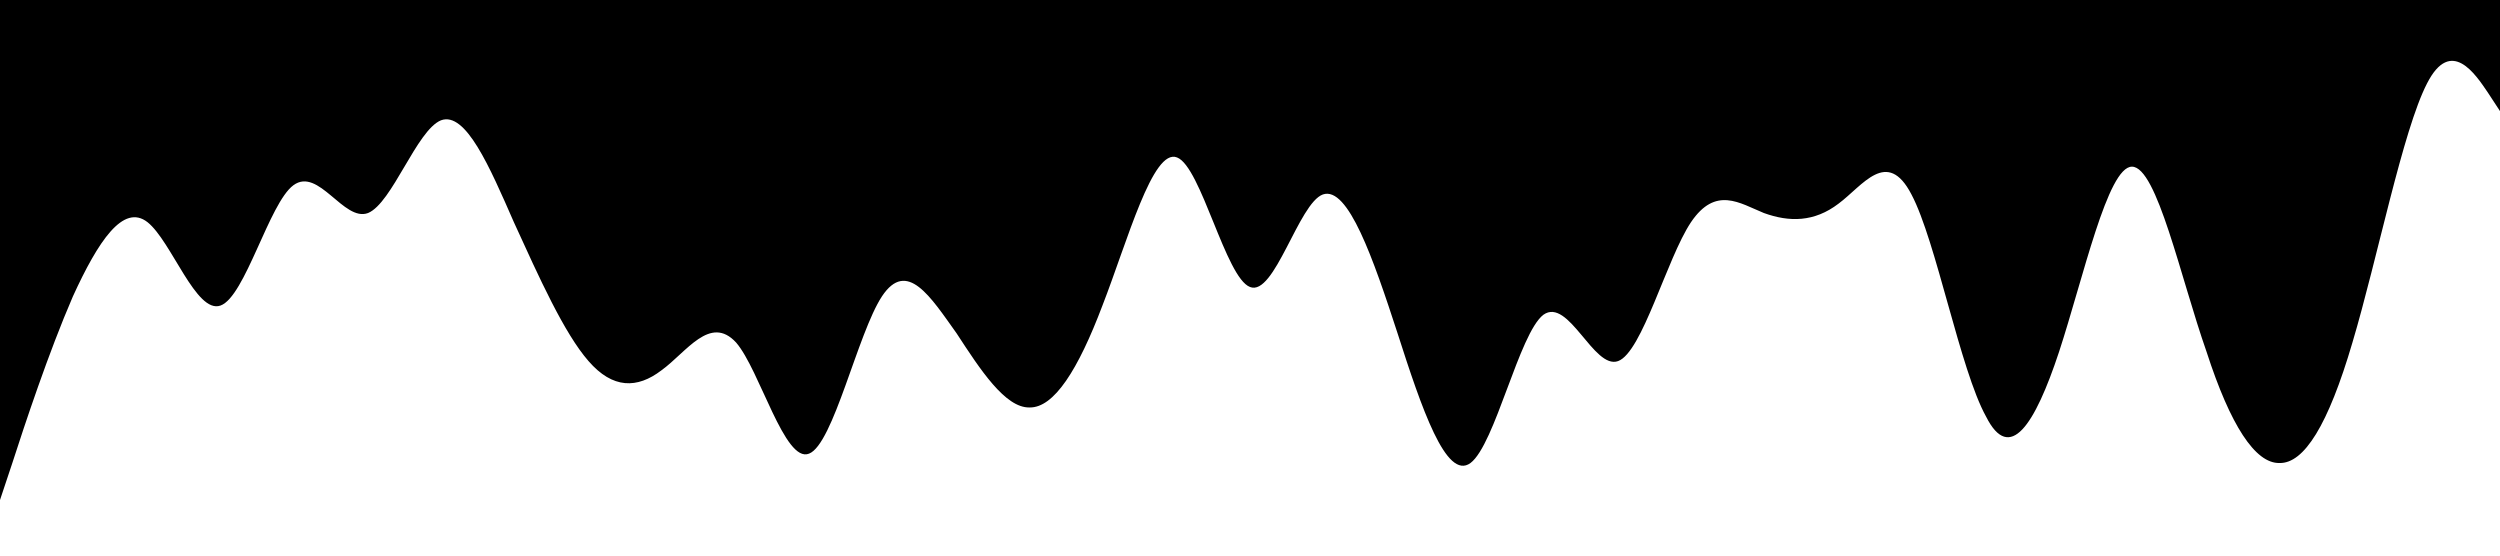 <svg xmlns="http://www.w3.org/2000/svg" viewBox="0 0 1440 320" height="100%" width="100%" preserveAspectRatio="none">
  <path d="M0,288L7.1,266.7C14.1,245,28,203,42,170.7C56.5,139,71,117,85,128C98.8,139,113,181,127,176C141.2,171,155,117,169,106.7C183.5,96,198,128,212,122.7C225.9,117,240,75,254,69.3C268.2,64,282,96,296,128C310.6,160,325,192,339,208C352.9,224,367,224,381,213.3C395.3,203,409,181,424,197.3C437.6,213,452,267,466,261.3C480,256,494,192,508,170.7C522.4,149,536,171,551,192C564.7,213,579,235,593,234.7C607.1,235,621,213,635,176C649.4,139,664,85,678,90.7C691.8,96,706,160,720,165.3C734.1,171,748,117,762,112C776.5,107,791,149,805,192C818.8,235,833,277,847,266.7C861.2,256,875,192,889,181.3C903.5,171,918,213,932,208C945.9,203,960,149,974,128C988.2,107,1002,117,1016,122.7C1030.6,128,1045,128,1059,117.3C1072.9,107,1087,85,1101,112C1115.3,139,1129,213,1144,240C1157.6,267,1172,245,1186,202.7C1200,160,1214,96,1228,96C1242.4,96,1256,160,1271,202.7C1284.7,245,1299,267,1313,266.7C1327.1,267,1341,245,1355,197.3C1369.4,149,1384,75,1398,48C1411.8,21,1426,43,1433,53.3L1440,64L1440,0L1432.9,0C1425.9,0,1412,0,1398,0C1383.5,0,1369,0,1355,0C1341.2,0,1327,0,1313,0C1298.8,0,1285,0,1271,0C1256.5,0,1242,0,1228,0C1214.1,0,1200,0,1186,0C1171.8,0,1158,0,1144,0C1129.4,0,1115,0,1101,0C1087.1,0,1073,0,1059,0C1044.7,0,1031,0,1016,0C1002.4,0,988,0,974,0C960,0,946,0,932,0C917.6,0,904,0,889,0C875.3,0,861,0,847,0C832.9,0,819,0,805,0C790.6,0,776,0,762,0C748.2,0,734,0,720,0C705.9,0,692,0,678,0C663.5,0,649,0,635,0C621.2,0,607,0,593,0C578.8,0,565,0,551,0C536.5,0,522,0,508,0C494.1,0,480,0,466,0C451.8,0,438,0,424,0C409.4,0,395,0,381,0C367.1,0,353,0,339,0C324.7,0,311,0,296,0C282.4,0,268,0,254,0C240,0,226,0,212,0C197.6,0,184,0,169,0C155.3,0,141,0,127,0C112.9,0,99,0,85,0C70.6,0,56,0,42,0C28.2,0,14,0,7,0L0,0Z"></path>
</svg>
